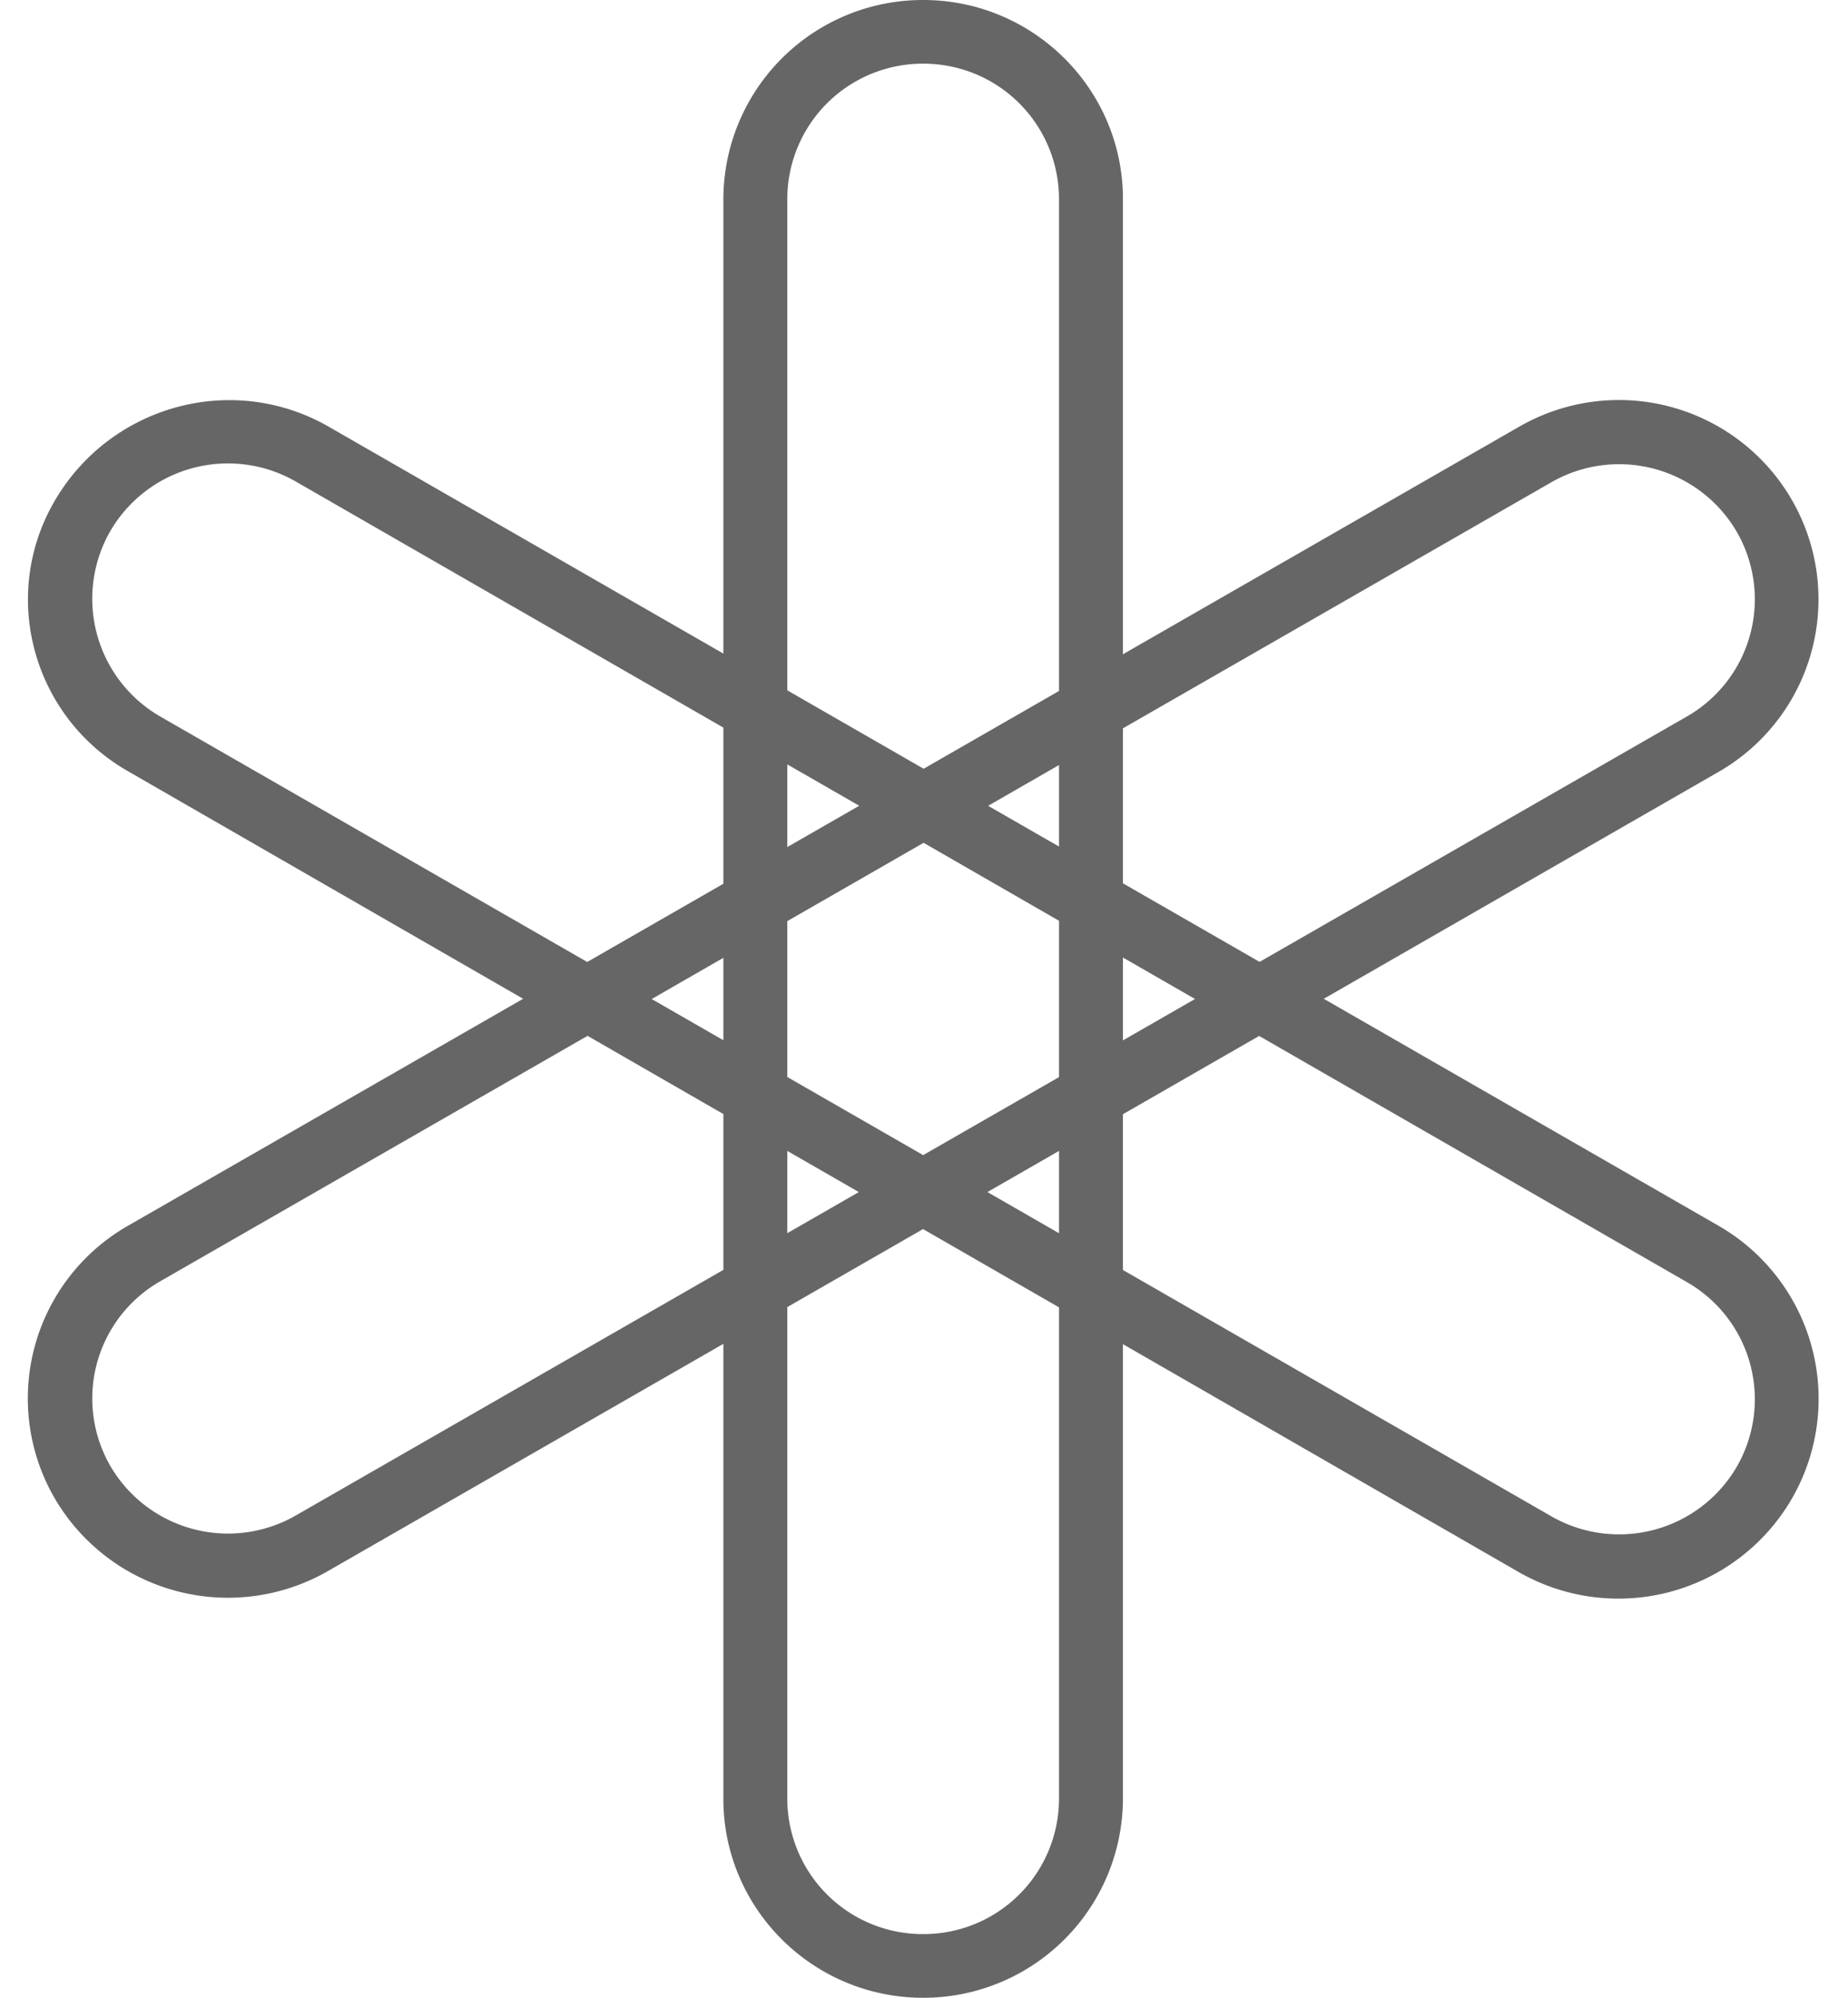 <svg height="40" width="37" xmlns="http://www.w3.org/2000/svg"><path d="m34.403 15.458-7.899 4.54 7.931 4.56a3.998 3.998 0 0 1 1.44 5.45 4.013 4.013 0 0 1 -5.472 1.466l-7.92-4.561v9.103a3.994 3.994 0 0 1 -4 3.984c-2.208 0-4-1.785-4-3.984v-9.109l-7.92 4.551a4.017 4.017 0 0 1 -5.472-1.466 3.983 3.983 0 0 1 1.472-5.45l7.911-4.544-7.911-4.556c-1.92-1.099-2.576-3.538-1.456-5.434s3.552-2.566 5.472-1.466l7.904 4.544v-9.102a3.994 3.994 0 0 1 4-3.984c2.208 0 4 1.785 4 3.984v9.116l7.936-4.558a3.998 3.998 0 0 1 5.456 1.466 3.983 3.983 0 0 1 -1.472 5.45zm-3.344 14.901a2.726 2.726 0 0 0 3.712-.988 2.704 2.704 0 0 0 -.992-3.698l-8.569-4.931-2.727 1.567v3.119zm-9.856-15.041-1.419.816 1.419.816zm-2.711 1.557-2.729 1.568v3.121l2.72 1.564 2.72-1.562v-3.13zm-2.729.085 1.44-.827-1.44-.828zm-1.28 2.218-1.435.825 1.435.825zm1.28 5.513 1.432-.823-1.432-.824zm5.44-1.647-1.433.824 1.433.824zm1.28-2.213 1.443-.829-1.443-.83zm-6.72 15.185a2.712 2.712 0 0 0 2.72 2.709 2.712 2.712 0 0 0 2.72-2.709v-9.84l-2.722-1.567-2.718 1.562zm-12.56-10.359a2.704 2.704 0 0 0 -.992 3.698 2.726 2.726 0 0 0 3.712.988l8.56-4.917v-3.12l-2.719-1.566zm2.72-16.015a2.725 2.725 0 0 0 -3.712.987 2.722 2.722 0 0 0 .992 3.714l8.554 4.918 2.726-1.566v-3.127zm15.28-5.658a2.712 2.712 0 0 0 -2.72-2.709 2.712 2.712 0 0 0 -2.72 2.709v9.838l2.73 1.57 2.71-1.557zm13.568 6.661a2.726 2.726 0 0 0 -3.712-.988l-8.576 4.926v3.103l2.736 1.573 8.56-4.916a2.704 2.704 0 0 0 .992-3.698z" fill="#666" fill-rule="evenodd"/></svg>